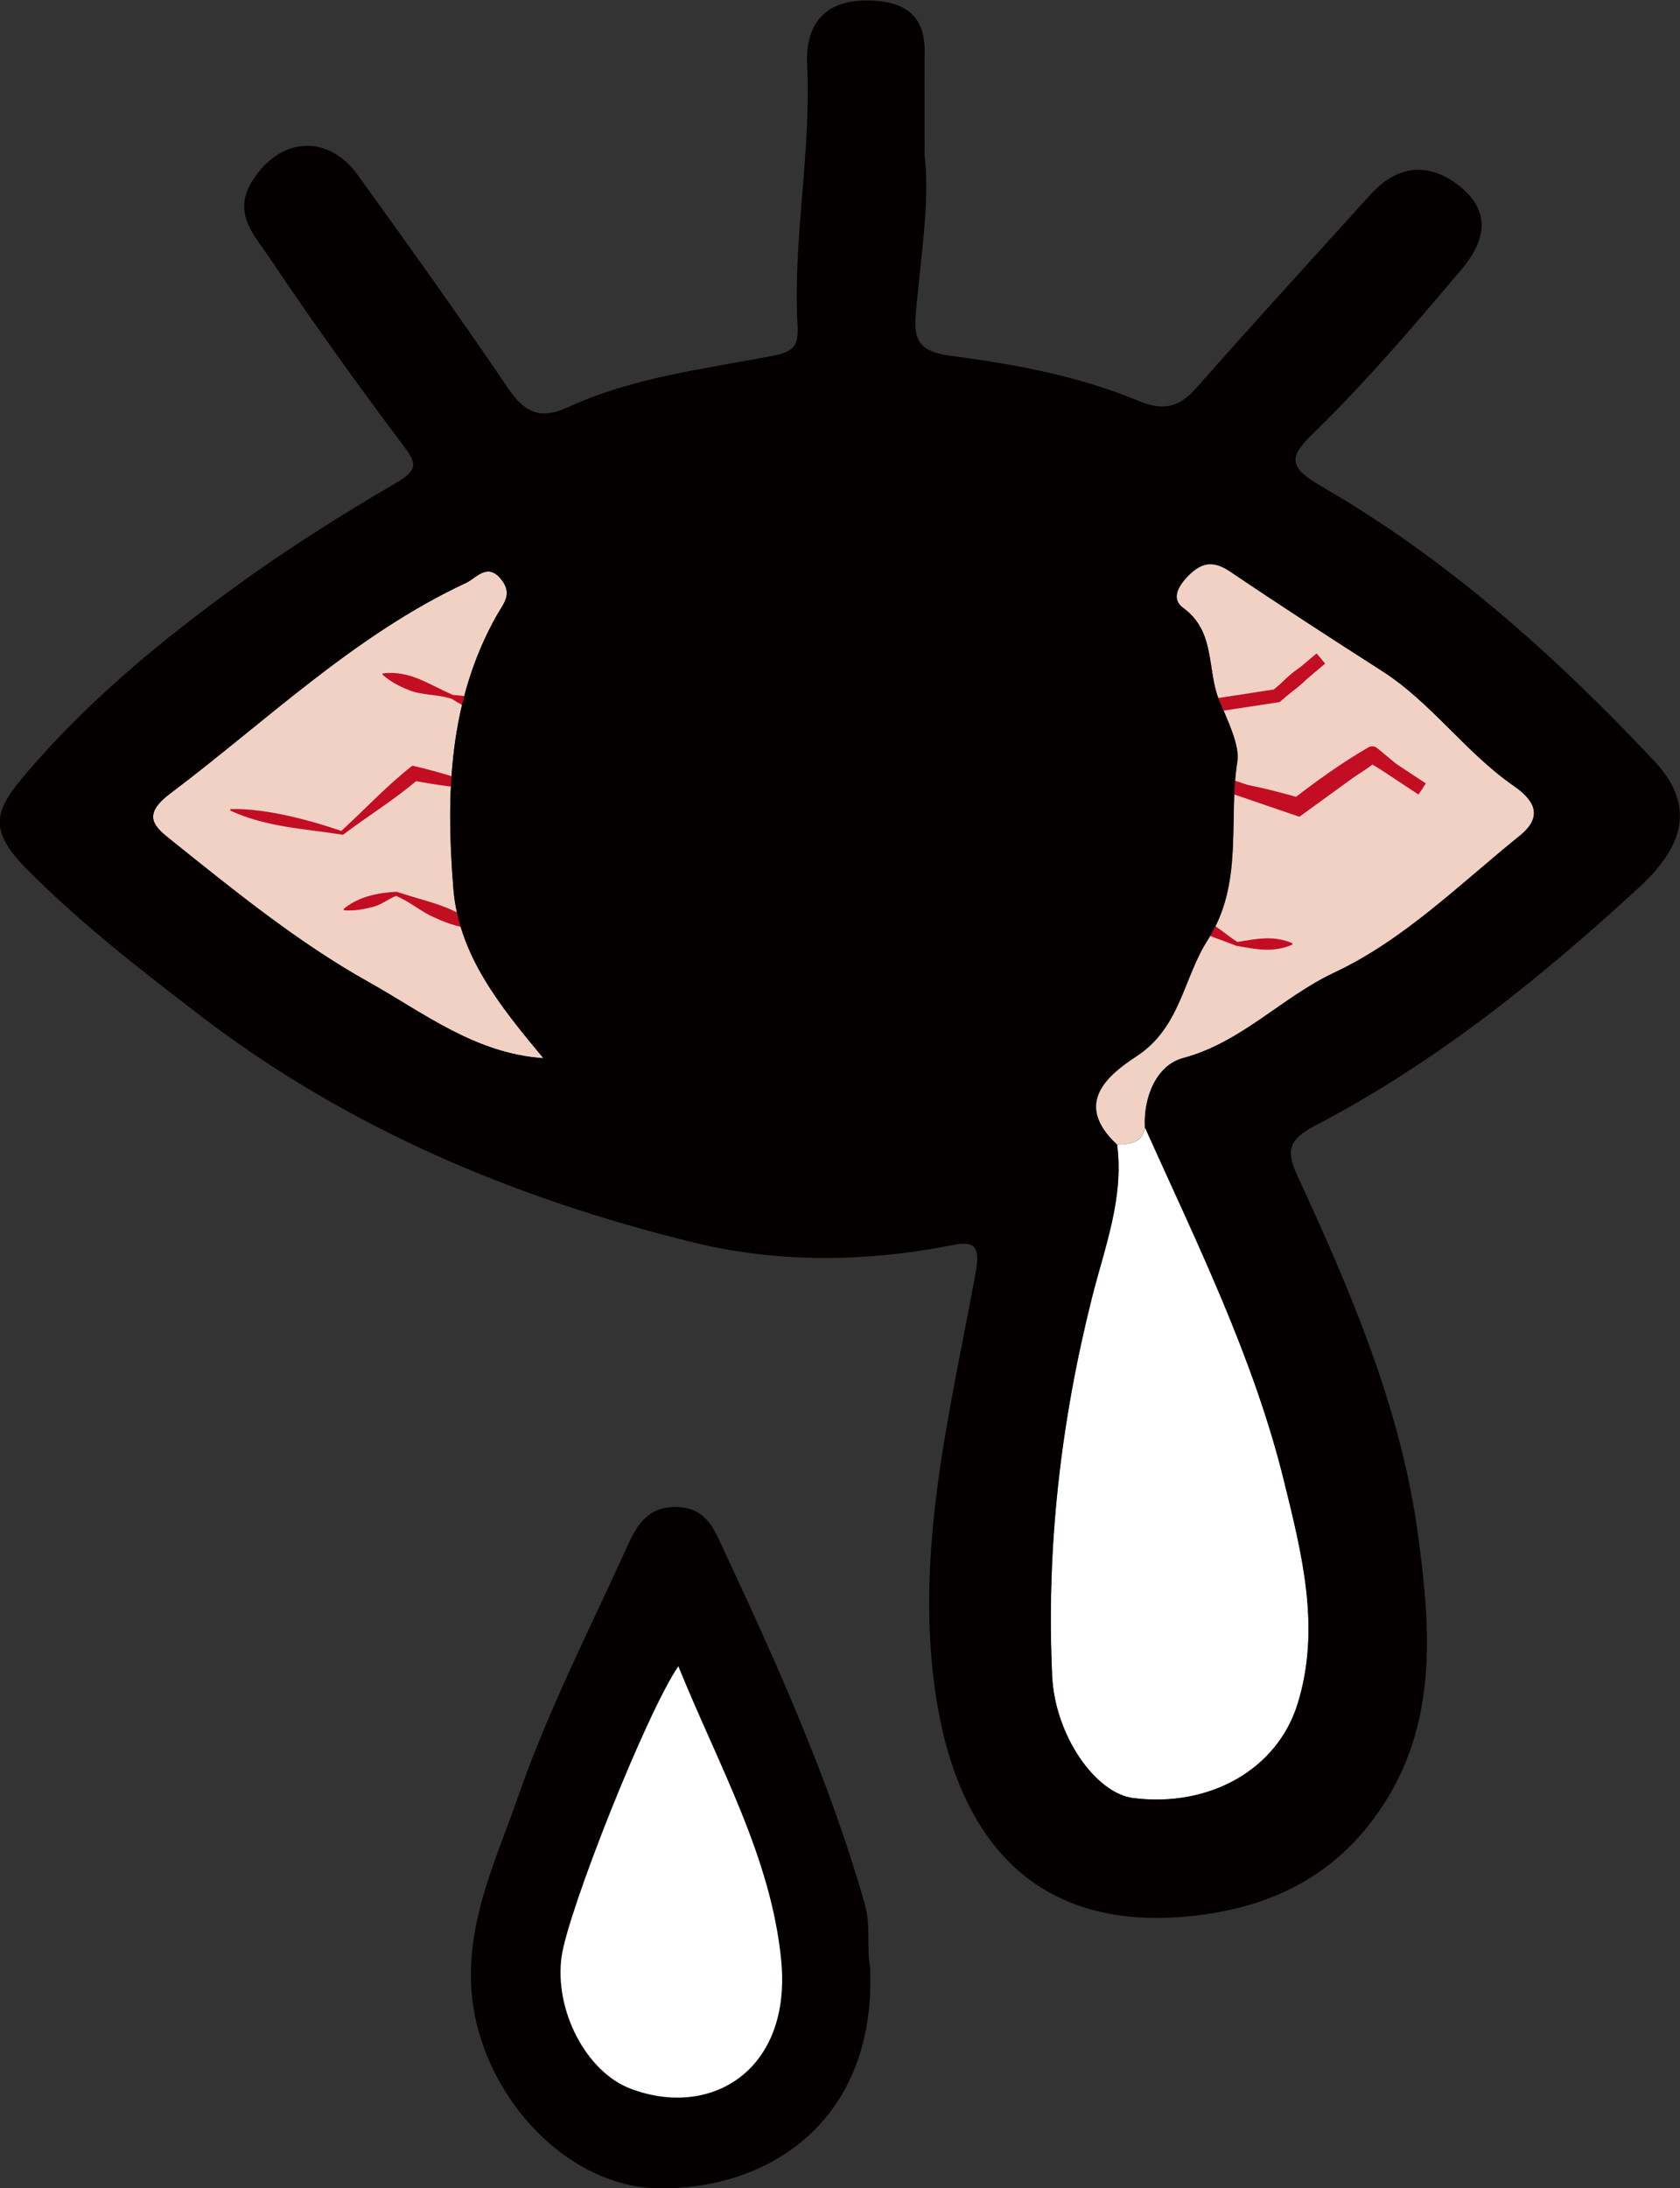 <?xml version="1.0" encoding="UTF-8"?><svg id="_레이어_2" xmlns="http://www.w3.org/2000/svg" viewBox="0 0 126.26 164.36"><rect x="0" y="0" width="126.26" height="164.36" fill="#333333" stroke="none"/><defs><style>.cls-1{fill:#040000;}.cls-2{fill:#fff;}.cls-3{fill:#f2d1c5;}.cls-4{fill:#c30d23;}.cls-5{fill:none;stroke:#c30d23;stroke-miterlimit:10;}</style></defs><g id="_레이어_1-2"><g><path class="cls-1" d="m65.39,147.67c.53,11.21-7.1,16.73-15.77,16.7-6.1-.02-11.76-5.27-13.61-11.66-1.9-6.57.99-12.21,2.98-17.91,2.2-6.31,5.27-12.31,8.04-18.41.73-1.61,1.49-3.26,3.85-3.2,2.22.06,2.81,1.72,3.48,3.15,4.05,8.67,7.98,17.38,10.62,26.63.49,1.73.14,3.35.4,4.7Zm-14.41-22.52c-2.41,3.53-8.29,18.39-8.78,21.82-.57,4.03,1.84,8.66,5.19,9.92,6.06,2.29,12.12-1.4,11.31-9.64-.75-7.76-4.67-14.54-7.73-22.09Z"/><path class="cls-2" d="m86.05,84.68c3.91,8.69,8.17,17.27,10.46,26.58,1.35,5.46,2.78,11.04,1.02,16.72-1.53,4.94-6.62,7.8-12.35,7.08-2.87-.36-5.9-4.75-6.1-9.16-.45-9.63.64-19.09,3-28.46.94-3.73,2.41-7.46,1.88-11.46.94-.05,1.87-.1,2.1-1.3Z"/><path class="cls-3" d="m86.05,84.68c-.23,1.19-1.16,1.25-2.1,1.3-3.24-3.04-.82-5.14,1.49-6.65,3.28-2.15,3.5-5.86,5.32-8.7,2.75-4.27,1.53-8.98,2.24-13.43.19-1.22-.75-3.1-1.37-4.6-.94-2.28-.24-5.12-2.69-6.92-1.02-.74-.29-1.81.53-2.58.99-.93,1.86-.92,3-.15,3.76,2.54,7.57,5,11.39,7.45,3.72,2.38,6.26,6.1,9.87,8.61,1.39.96,2.44,2.21.49,3.78-4.5,3.63-8.7,7.82-13.92,10.27-3.98,1.87-6.97,5.25-11.39,6.43-1.94.52-2.98,2.86-2.86,5.2Z"/><path class="cls-3" d="m40.85,79.49c-5.16-.35-9.01-3.42-13.14-5.72-5.32-2.98-10.08-6.85-14.84-10.66-1.25-1-2.27-1.85-.08-3.5,7.28-5.49,13.87-11.93,22.27-15.84.74-.35,1.58-1.56,2.62-.23.86,1.09.17,1.78-.35,2.69-3.62,6.41-3.83,13.45-3.26,20.49.4,5.05,3.55,8.89,6.78,12.78Z"/><path class="cls-2" d="m50.98,125.15c3.06,7.55,6.97,14.34,7.73,22.09.8,8.24-5.25,11.93-11.31,9.64-3.34-1.26-5.75-5.89-5.19-9.92.48-3.43,6.36-18.29,8.78-21.82Z"/><g><polyline class="cls-5" points="90.92 53.03 95.95 52.26 99.27 49.46"/><path class="cls-4" d="m90.91,52.98c.76-.47,1.58-.74,2.46-.71.43.03.88.12,1.29.03.42-.07.82-.24,1.23-.4l-.18.08c.94-1.1,2.15-2.25,3.59-2.53-.67,1.38-1.84,2.33-3.12,3.08-.39.18-1.01-.05-1.47.07-.83.15-1.59.71-2.48.63-.43,0-.86-.02-1.31-.15-.04-.01-.05-.07-.02-.1h0Z"/><path class="cls-4" d="m90.91,52.98c.76-.47,1.58-.74,2.46-.71.43.03.88.12,1.29.03.42-.07.82-.24,1.23-.4l-.18.08c.94-1.15,2.07-2.08,3.52-2.57,0,0,.06.08.06.08-.75,1.4-1.92,2.39-3.28,3.12-.44-.03-.88-.08-1.31-.01-.83.15-1.59.71-2.48.63-.43,0-.86-.02-1.31-.15l-.02-.1h0Z"/></g><g><polyline class="cls-5" points="91.23 58.62 97.57 60.79 103.11 56.77 106.88 59.26"/><path class="cls-4" d="m91.25,58.57c2.24.24,4.44.78,6.6,1.41,0,0-.77.12-.77.12,1.84-1.43,3.73-2.79,5.75-3.96.22-.13.49-.1.67.05,1.04.86,2.51,2.04,3.41,3.03,0,0-.06.08-.06.08l-3.79-2.47c-1.42,1.22-3.71,2.73-5.45,4.02-.02.02-.05.02-.08.01l-6.33-2.2.03-.09h0Z"/><path class="cls-4" d="m91.25,58.57c2.29.2,4.36,1.04,6.38,2.06,0,0-.15.02-.15.02,1.96-1.38,3.6-3.22,5.63-4.53,1.34.93,2.63,1.92,3.8,3.1,0,0-.06.08-.06.08-1.43-.57-2.76-1.29-4.04-2.08h.61c-1.8,1.4-3.94,2.33-5.75,3.7,0,0-.06.05-.06.05-1.11-.31-2.29-.41-3.35-.85-1.05-.39-2.07-.84-3.04-1.45,0,0,.03-.09.03-.09h0Z"/></g><path class="cls-4" d="m97.13,70.95c-1.5.64-2.72.34-4.21.09-2.01-.8-4.15-1.32-5.65-3.06,0,0,.05-.09.05-.09,1.13.15,2.13.54,3.07,1.06.85.45,2.02,1.45,2.61,1.8,1.42-.23,2.73-.52,4.13.1,0,0,0,.1,0,.1h0Z"/><path class="cls-4" d="m17.33,60.77c2.73-.08,6.22.92,8.32,1.64,1.78-1.62,3.43-3.41,5.34-4.9,1.82.42,3.61.94,5.36,1.66,0,0-.02.1-.02.1-1.81-.06-3.57-.31-5.32-.65l.45-.11c-1.78,1.54-3.81,2.77-5.68,4.19-2.87-.45-5.78-.57-8.48-1.82,0,0,.02-.1.02-.1h0Z"/><path class="cls-4" d="m37.16,53.43c-1.23.19-2.23-.31-3.19-.93-1.05-.37-2.24-.25-3.27-.68-.69-.27-1.35-.62-1.96-1.15,0,0,.03-.09.03-.09,2.07-.26,3.53.89,5.29,1.62,1.15.07,2.23.26,3.12,1.14,0,0-.03.1-.03.1h0Z"/><path class="cls-4" d="m25.81,68.28c1.16-.95,2.59-1.23,4.01-1.3,2.16.75,4.48,1.05,6.22,2.75,0,0-.04.09-.04.09-1.2-.08-2.29-.41-3.31-.89-1.05-.43-1.93-1.26-2.99-1.66,0,0,.11,0,.11,0-.63.25-1.2.73-1.88.87-.67.17-1.34.29-2.08.23l-.03-.1h0Z"/><path class="cls-1" d="m69.5,11.78c.4,3.48-.34,7.72-.69,11.98-.16,1.94.49,2.68,2.61,2.96,4.8.63,9.62,1.51,14.12,3.38,1.88.78,3.06.52,4.37-.96,4.32-4.9,8.73-9.71,13.11-14.55,1.95-2.15,4.27-2.44,6.52-.73,2.45,1.86,2.28,4.02.31,6.36-3.56,4.22-7.14,8.41-11.09,12.27-1.74,1.7-2.15,2.48.52,4.02,9.47,5.46,17.56,12.7,25.03,20.63,2.86,3.04,2.62,6.06-1.09,9.48-7.45,6.86-15.32,13.2-24.35,17.91-1.85.97-2.31,1.73-1.4,3.7,4.02,8.7,7.83,17.55,9.11,27.11.99,7.38,1.56,14.85-3.51,21.49-3.29,4.3-7.72,6.31-12.65,6.98-13.87,1.88-19.13-7.29-20.31-18.16-1.13-10.35,1.43-20.24,3.24-30.21.39-2.16-.48-2.17-1.81-1.91-6.49,1.28-13.13,1.33-19.39-.2-13.39-3.28-26.02-8.56-37.1-17.05-4.44-3.4-8.86-6.83-12.83-10.79-3.42-3.41-2.69-4.68.58-8.36,4.43-4.98,9.46-9.11,14.76-12.97,3.9-2.84,8-5.44,12.17-7.87,1.75-1.02,1.59-1.49.51-2.92-3.47-4.61-6.83-9.31-10.05-14.1-1.09-1.62-2.74-3.27-1.23-5.68,2.06-3.28,5.66-3.59,7.93-.44,3.83,5.3,7.63,10.61,11.3,16.02,1.22,1.8,2.41,2.37,4.44,1.44,4.85-2.24,10.15-2.88,15.33-3.86,1.64-.31,2.06-.71,1.98-2.23-.37-6.55,1.04-13.04.72-19.61-.17-3.55,1.76-5.11,5.19-4.85,2.37.18,3.66,1.32,3.64,3.78-.02,2.39,0,4.77,0,7.97Zm14.45,74.19c.53,4-.94,7.73-1.88,11.46-2.36,9.37-3.45,18.82-3,28.46.21,4.41,3.23,8.8,6.1,9.16,5.73.72,10.82-2.14,12.35-7.08,1.76-5.67.32-11.26-1.02-16.72-2.29-9.3-6.55-17.88-10.46-26.58-.12-2.34.92-4.68,2.86-5.2,4.42-1.18,7.42-4.57,11.39-6.43,5.22-2.45,9.42-6.64,13.92-10.27,1.95-1.57.9-2.82-.49-3.78-3.61-2.51-6.15-6.23-9.87-8.61-3.82-2.44-7.63-4.91-11.39-7.45-1.14-.77-2.01-.78-3,.15-.82.78-1.55,1.84-.53,2.58,2.45,1.79,1.75,4.64,2.69,6.92.62,1.5,1.56,3.37,1.37,4.6-.71,4.46.51,9.16-2.24,13.43-1.82,2.83-2.04,6.55-5.32,8.7-2.32,1.52-4.74,3.61-1.49,6.65Zm-43.1-6.48c-3.24-3.89-6.38-7.73-6.78-12.78-.56-7.04-.35-14.08,3.26-20.49.52-.91,1.21-1.6.35-2.69-1.04-1.32-1.88-.11-2.62.23-8.39,3.91-14.98,10.35-22.27,15.84-2.19,1.65-1.17,2.5.08,3.5,4.76,3.81,9.52,7.69,14.84,10.66,4.13,2.31,7.98,5.37,13.14,5.72Z"/></g></g></svg>